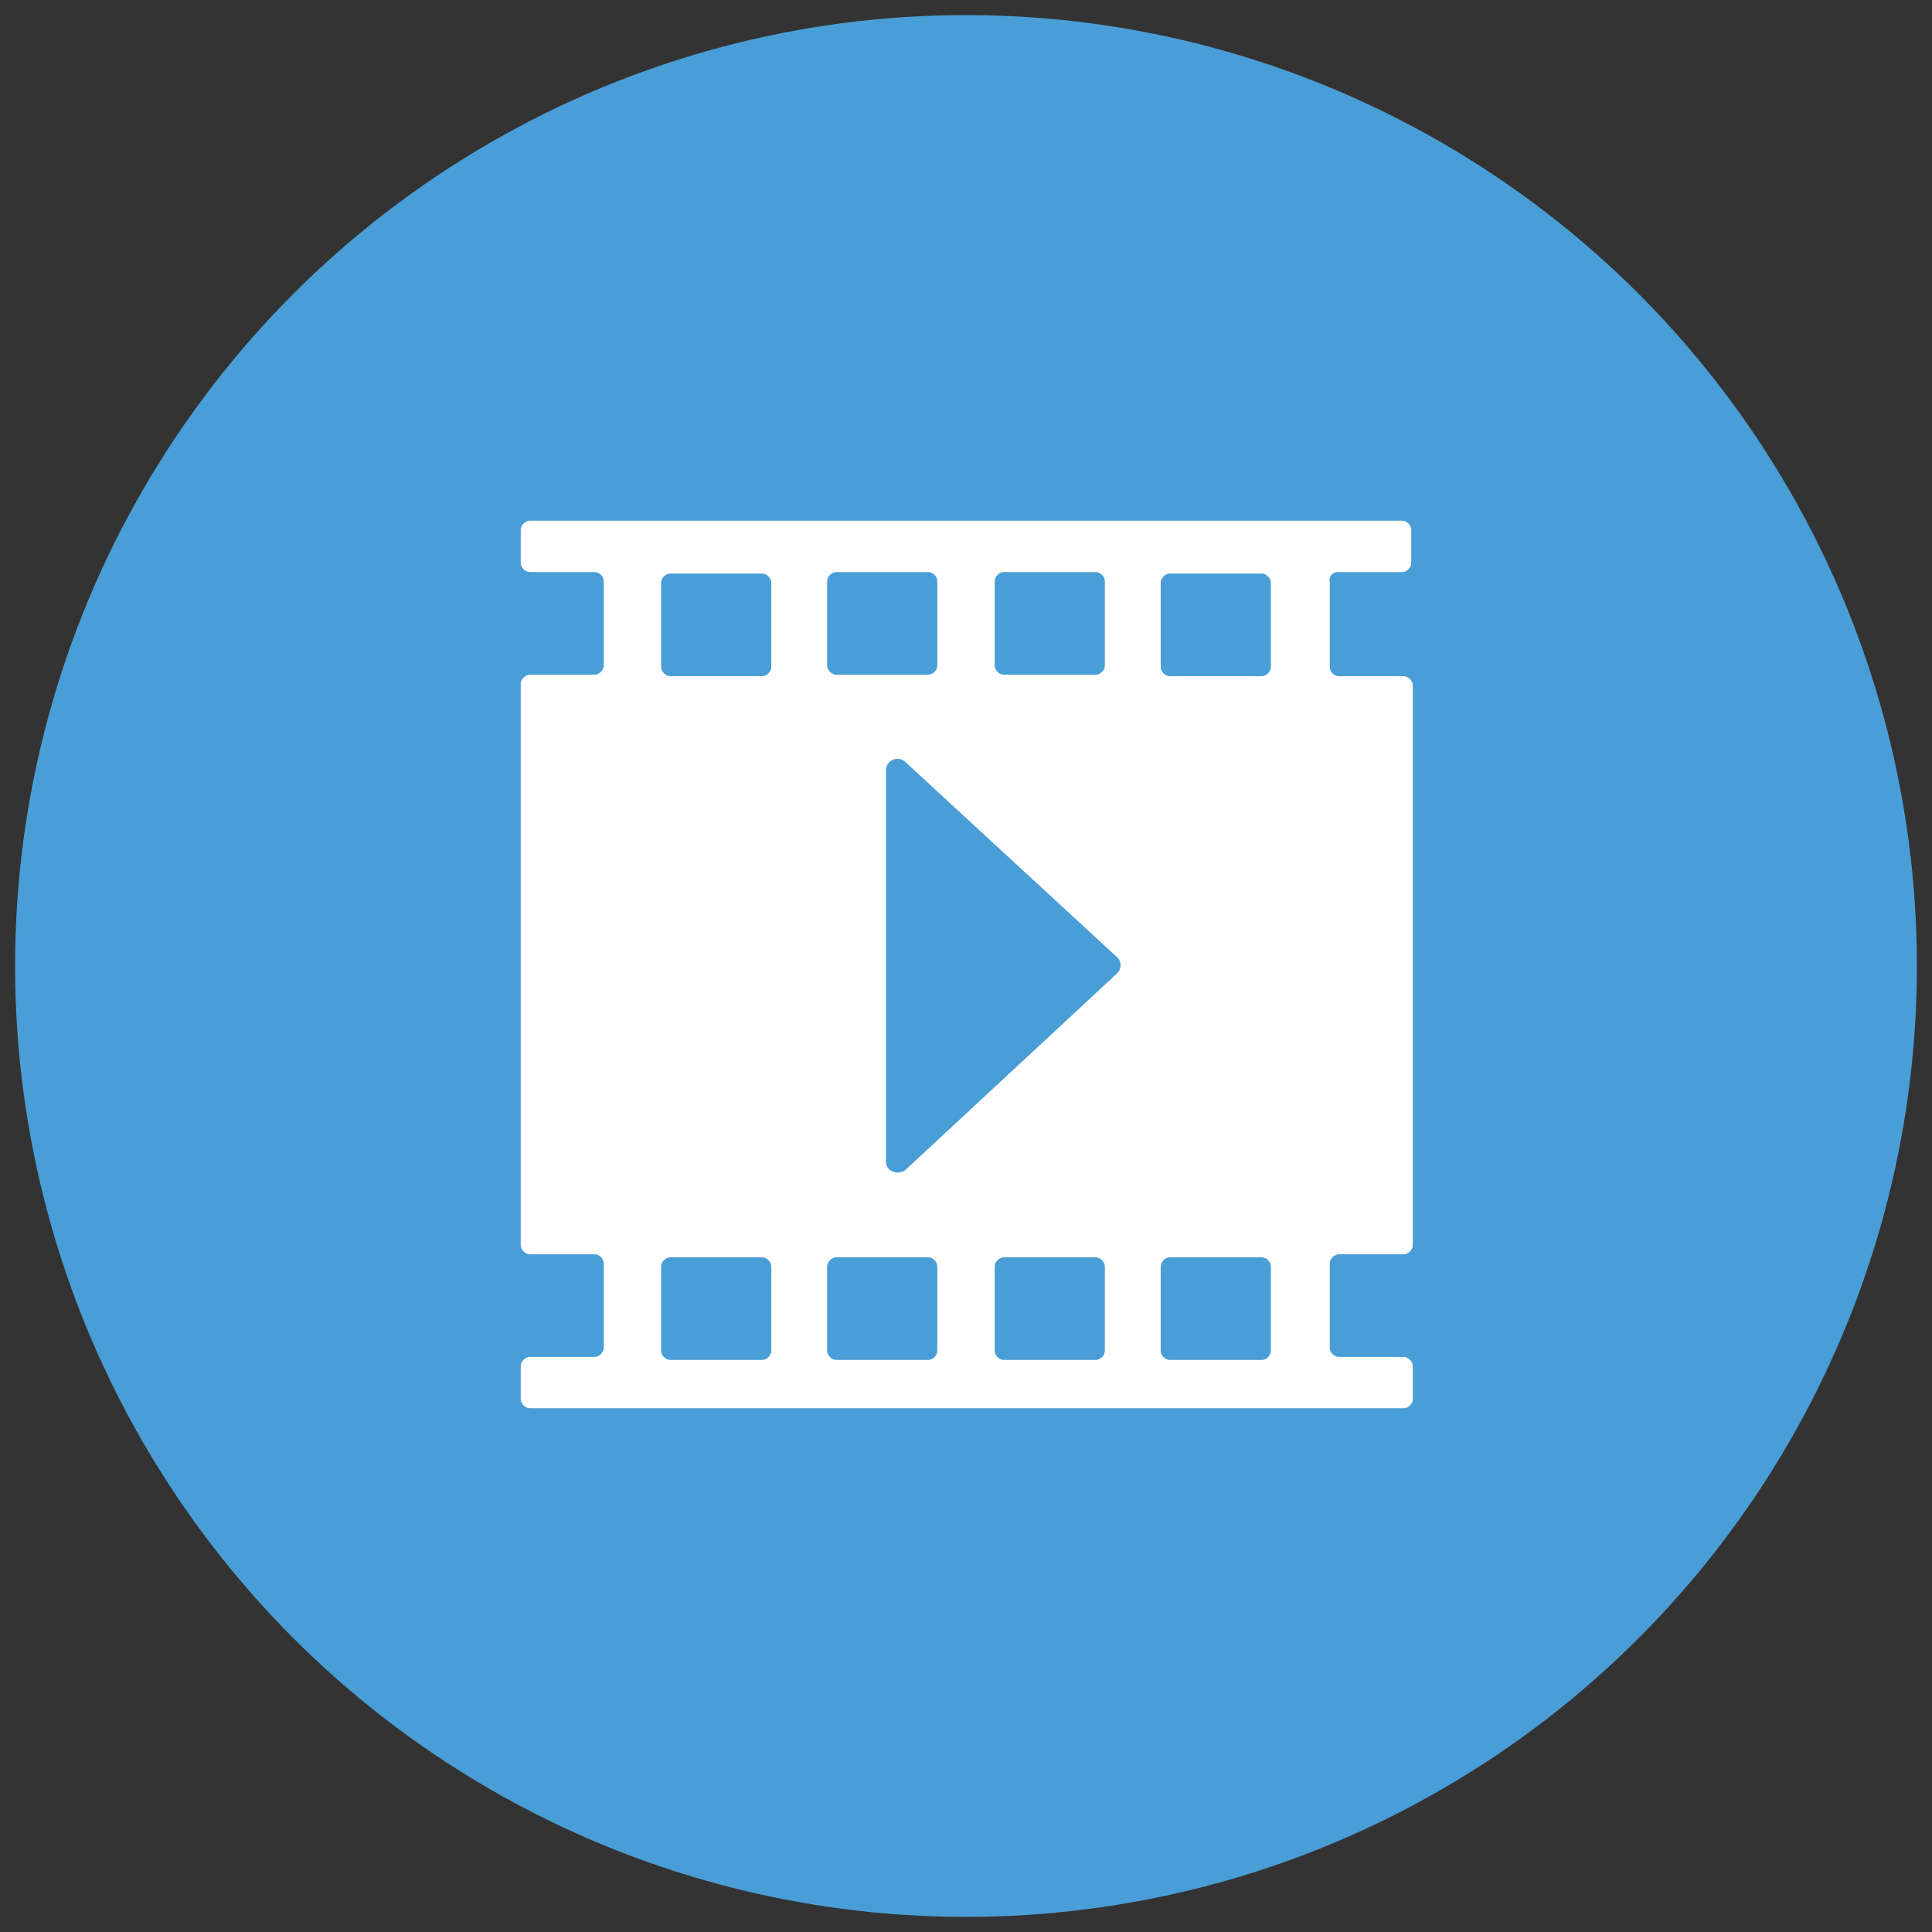 <?xml version="1.0" ?><!DOCTYPE svg  PUBLIC '-//W3C//DTD SVG 1.1//EN'  'http://www.w3.org/Graphics/SVG/1.1/DTD/svg11.dtd'><svg enable-background="new 0 0 128 128" id="Layer_1" version="1.1" viewBox="0 0 128 128" xml:space="preserve" xmlns="http://www.w3.org/2000/svg" xmlns:xlink="http://www.w3.org/1999/xlink"><rect x="0" y="0" width="128" height="128" fill="#333333" stroke="none"/><g><circle cx="64" cy="64" fill="#4A9ED7" r="63"/><path d="M88.6,37.9h4.3c0.3,0,0.6-0.3,0.6-0.6v-2.2c0-0.3-0.3-0.6-0.6-0.6H35.1c-0.3,0-0.6,0.3-0.6,0.6v2.2   c0,0.3,0.3,0.6,0.6,0.6h4.3c0.3,0,0.6,0.3,0.6,0.6v5.6c0,0.3-0.3,0.6-0.6,0.6h-4.3c-0.3,0-0.6,0.3-0.6,0.6v37.2   c0,0.3,0.3,0.6,0.6,0.6h4.3c0.3,0,0.6,0.3,0.6,0.6v5.6c0,0.3-0.3,0.6-0.6,0.6h-4.3c-0.3,0-0.6,0.3-0.6,0.6v2.2   c0,0.3,0.3,0.6,0.6,0.6h57.9c0.3,0,0.6-0.3,0.6-0.6v-2.2c0-0.3-0.3-0.6-0.6-0.6h-4.3c-0.3,0-0.6-0.3-0.6-0.6v-5.6   c0-0.3,0.3-0.6,0.6-0.6h4.3c0.3,0,0.6-0.3,0.6-0.6V45.4c0-0.3-0.3-0.6-0.6-0.6h-4.3c-0.3,0-0.6-0.3-0.6-0.6v-5.6   C88,38.2,88.3,37.9,88.6,37.9z M65.9,38.5c0-0.3,0.3-0.6,0.6-0.6h6.1c0.3,0,0.6,0.3,0.6,0.6v5.6c0,0.3-0.3,0.6-0.6,0.6h-6.1   c-0.3,0-0.6-0.3-0.6-0.6V38.5z M54.8,38.5c0-0.3,0.3-0.6,0.6-0.6h6.1c0.3,0,0.6,0.3,0.6,0.6v5.6c0,0.3-0.3,0.6-0.6,0.6h-6.1   c-0.3,0-0.6-0.3-0.6-0.6V38.5z M51.1,89.5c0,0.3-0.3,0.6-0.6,0.6h-6.1c-0.3,0-0.6-0.3-0.6-0.6v-5.6c0-0.3,0.3-0.6,0.6-0.6h6.1   c0.3,0,0.6,0.3,0.6,0.6V89.5z M51.1,44.2c0,0.3-0.3,0.6-0.6,0.6h-6.1c-0.3,0-0.6-0.3-0.6-0.6v-5.6c0-0.3,0.3-0.6,0.6-0.6h6.1   c0.3,0,0.6,0.3,0.6,0.6V44.2z M62.1,89.5c0,0.3-0.3,0.6-0.6,0.6h-6.1c-0.3,0-0.6-0.3-0.6-0.6v-5.6c0-0.3,0.3-0.6,0.6-0.6h6.1   c0.3,0,0.6,0.3,0.6,0.6V89.5z M73.2,89.5c0,0.3-0.3,0.6-0.6,0.6h-6.1c-0.3,0-0.6-0.3-0.6-0.6v-5.6c0-0.3,0.3-0.6,0.6-0.6h6.1   c0.3,0,0.6,0.3,0.6,0.6V89.5z M74,64.5L60,77.5c-0.5,0.4-1.3,0.1-1.3-0.5V51c0-0.6,0.8-1,1.3-0.5l14.1,13   C74.3,63.8,74.3,64.2,74,64.5z M84.2,89.5c0,0.3-0.3,0.6-0.6,0.6h-6.1c-0.3,0-0.6-0.3-0.6-0.6v-5.6c0-0.3,0.3-0.6,0.6-0.6h6.1   c0.3,0,0.6,0.3,0.6,0.6V89.5z M84.2,44.2c0,0.3-0.3,0.6-0.6,0.6h-6.1c-0.3,0-0.6-0.3-0.6-0.6v-5.6c0-0.3,0.3-0.6,0.6-0.6h6.1   c0.3,0,0.6,0.3,0.6,0.6V44.2z" fill="#FFFFFF"/></g></svg>